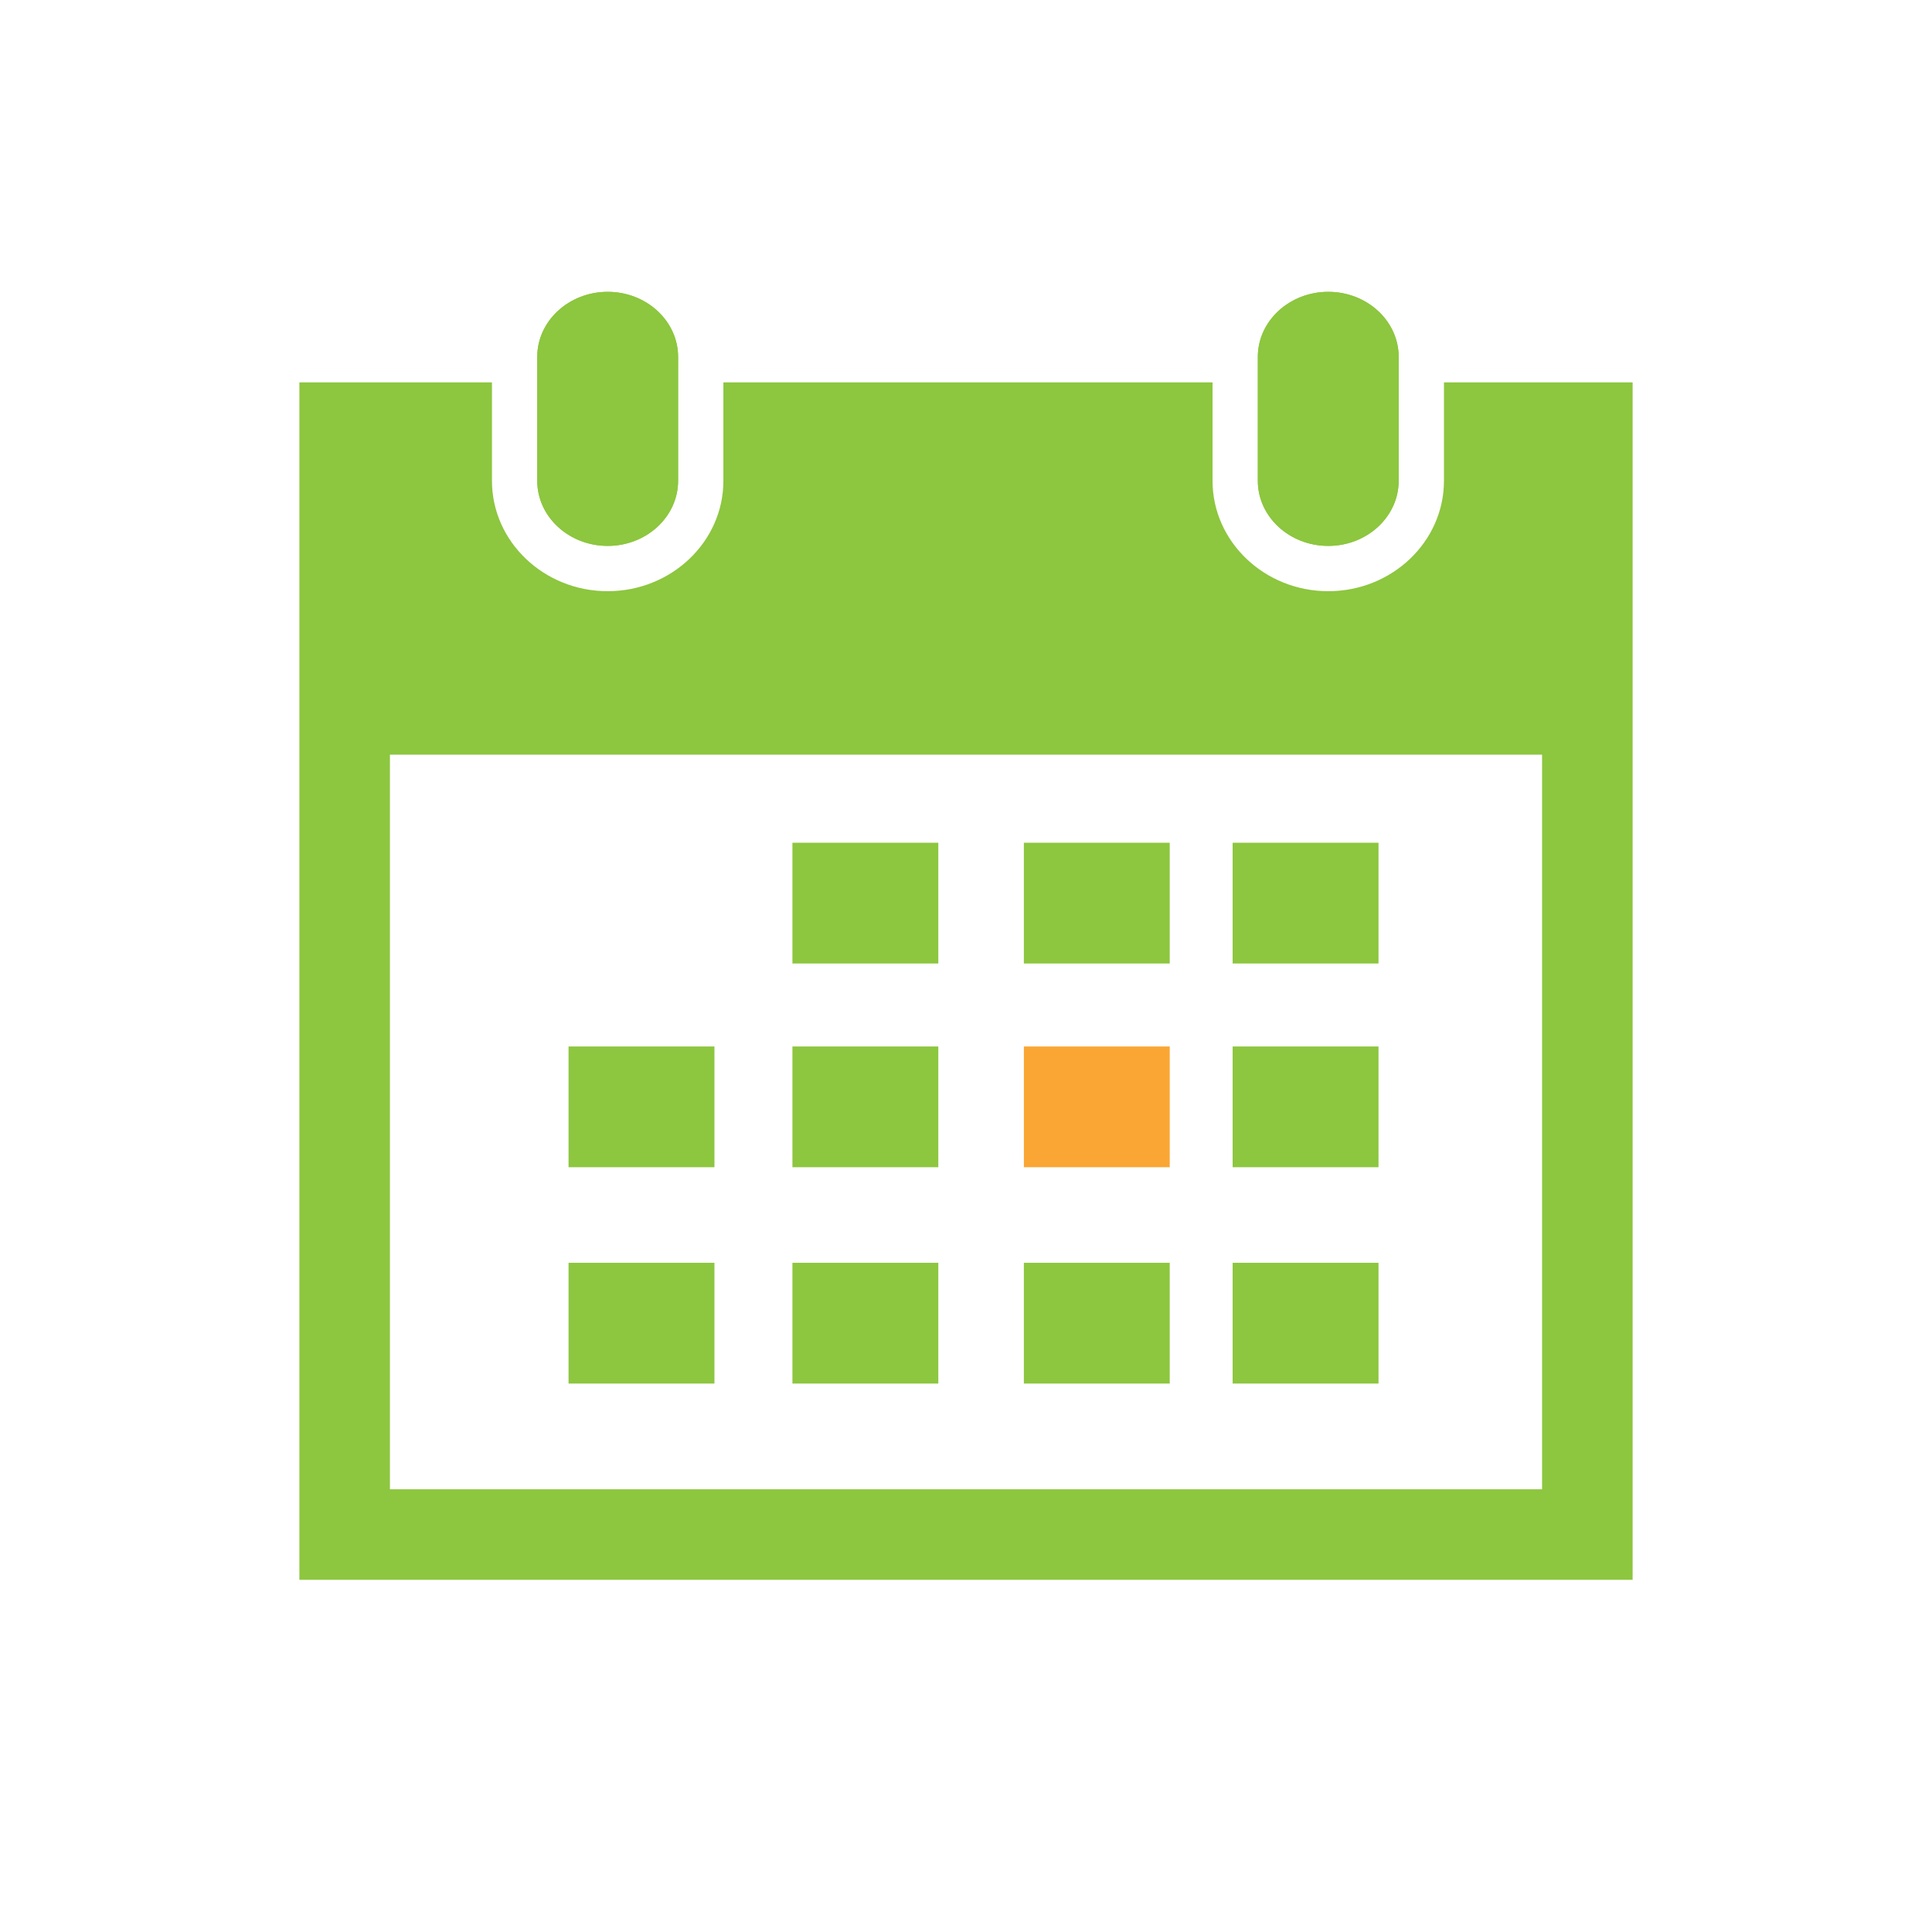 <?xml version="1.0" encoding="utf-8"?>
<!-- Generator: Adobe Illustrator 15.1.0, SVG Export Plug-In . SVG Version: 6.00 Build 0)  -->
<!DOCTYPE svg PUBLIC "-//W3C//DTD SVG 1.1//EN" "http://www.w3.org/Graphics/SVG/1.1/DTD/svg11.dtd">
<svg version="1.1" id="Layer_1" xmlns="http://www.w3.org/2000/svg" xmlns:xlink="http://www.w3.org/1999/xlink" x="0px" y="0px"
	 width="64px" height="64px" viewBox="0 0 64 64" enable-background="new 0 0 64 64" xml:space="preserve">
<g>
	<rect x="26.25" y="27.917" fill="#8DC63F" width="4.833" height="4"/>
	<rect x="33.917" y="27.917" fill="#8DC63F" width="4.832" height="4"/>
	<rect x="40.833" y="27.917" fill="#8DC63F" width="4.832" height="4"/>
	<rect x="26.25" y="34.666" fill="#8DC63F" width="4.833" height="4"/>
	<rect x="18.834" y="34.666" fill="#8DC63F" width="4.833" height="4"/>
	<rect x="33.917" y="34.666" fill="#FAA634" width="4.832" height="4"/>
	<rect x="40.833" y="34.666" fill="#8DC63F" width="4.832" height="4"/>
	<rect x="26.25" y="41.832" fill="#8DC63F" width="4.833" height="4"/>
	<rect x="18.834" y="41.832" fill="#8DC63F" width="4.833" height="4"/>
	<rect x="33.917" y="41.832" fill="#8DC63F" width="4.832" height="4"/>
	<rect x="40.833" y="41.832" fill="#8DC63F" width="4.832" height="4"/>
	<g>
		<rect x="12.917" y="25" fill="none" width="38.166" height="24.334"/>
		<path fill="#8DC63F" d="M47.833,12.667v3.26c0,2.016-1.719,3.657-3.832,3.657c-2.114,0-3.834-1.641-3.834-3.657v-3.26H23.963v3.26
			c0,2.016-1.719,3.657-3.833,3.657c-2.113,0-3.833-1.641-3.833-3.657v-3.26h-6.38V25v27.334h44.166V25V12.667H47.833z
			 M51.083,49.334H12.917V25h38.166V49.334z"/>
		<path fill="#8DC63F" d="M17.797,15.927c0,1.189,1.047,2.157,2.333,2.157c1.287,0,2.333-0.967,2.333-2.157v-4.104
			c0-1.189-1.046-2.156-2.333-2.156c-1.286,0-2.333,0.967-2.333,2.156V15.927z"/>
		<path fill="#8DC63F" d="M20.13,9.667c1.287,0,2.333,0.967,2.333,2.156v4.104c0,1.189-1.046,2.157-2.333,2.157
			c-1.286,0-2.333-0.967-2.333-2.157v-4.104C17.797,10.634,18.844,9.667,20.13,9.667z"/>
		<path fill="#8DC63F" d="M41.667,15.927c0,1.189,1.047,2.157,2.334,2.157c1.286,0,2.332-0.967,2.332-2.157v-4.104
			c0-1.189-1.046-2.156-2.332-2.156c-1.287,0-2.334,0.967-2.334,2.156V15.927z"/>
		<path fill="#8DC63F" d="M44.001,9.667c1.286,0,2.332,0.967,2.332,2.156v4.104c0,1.189-1.046,2.157-2.332,2.157
			c-1.287,0-2.334-0.967-2.334-2.157v-4.104C41.667,10.634,42.714,9.667,44.001,9.667z"/>
	</g>
</g>
</svg>
